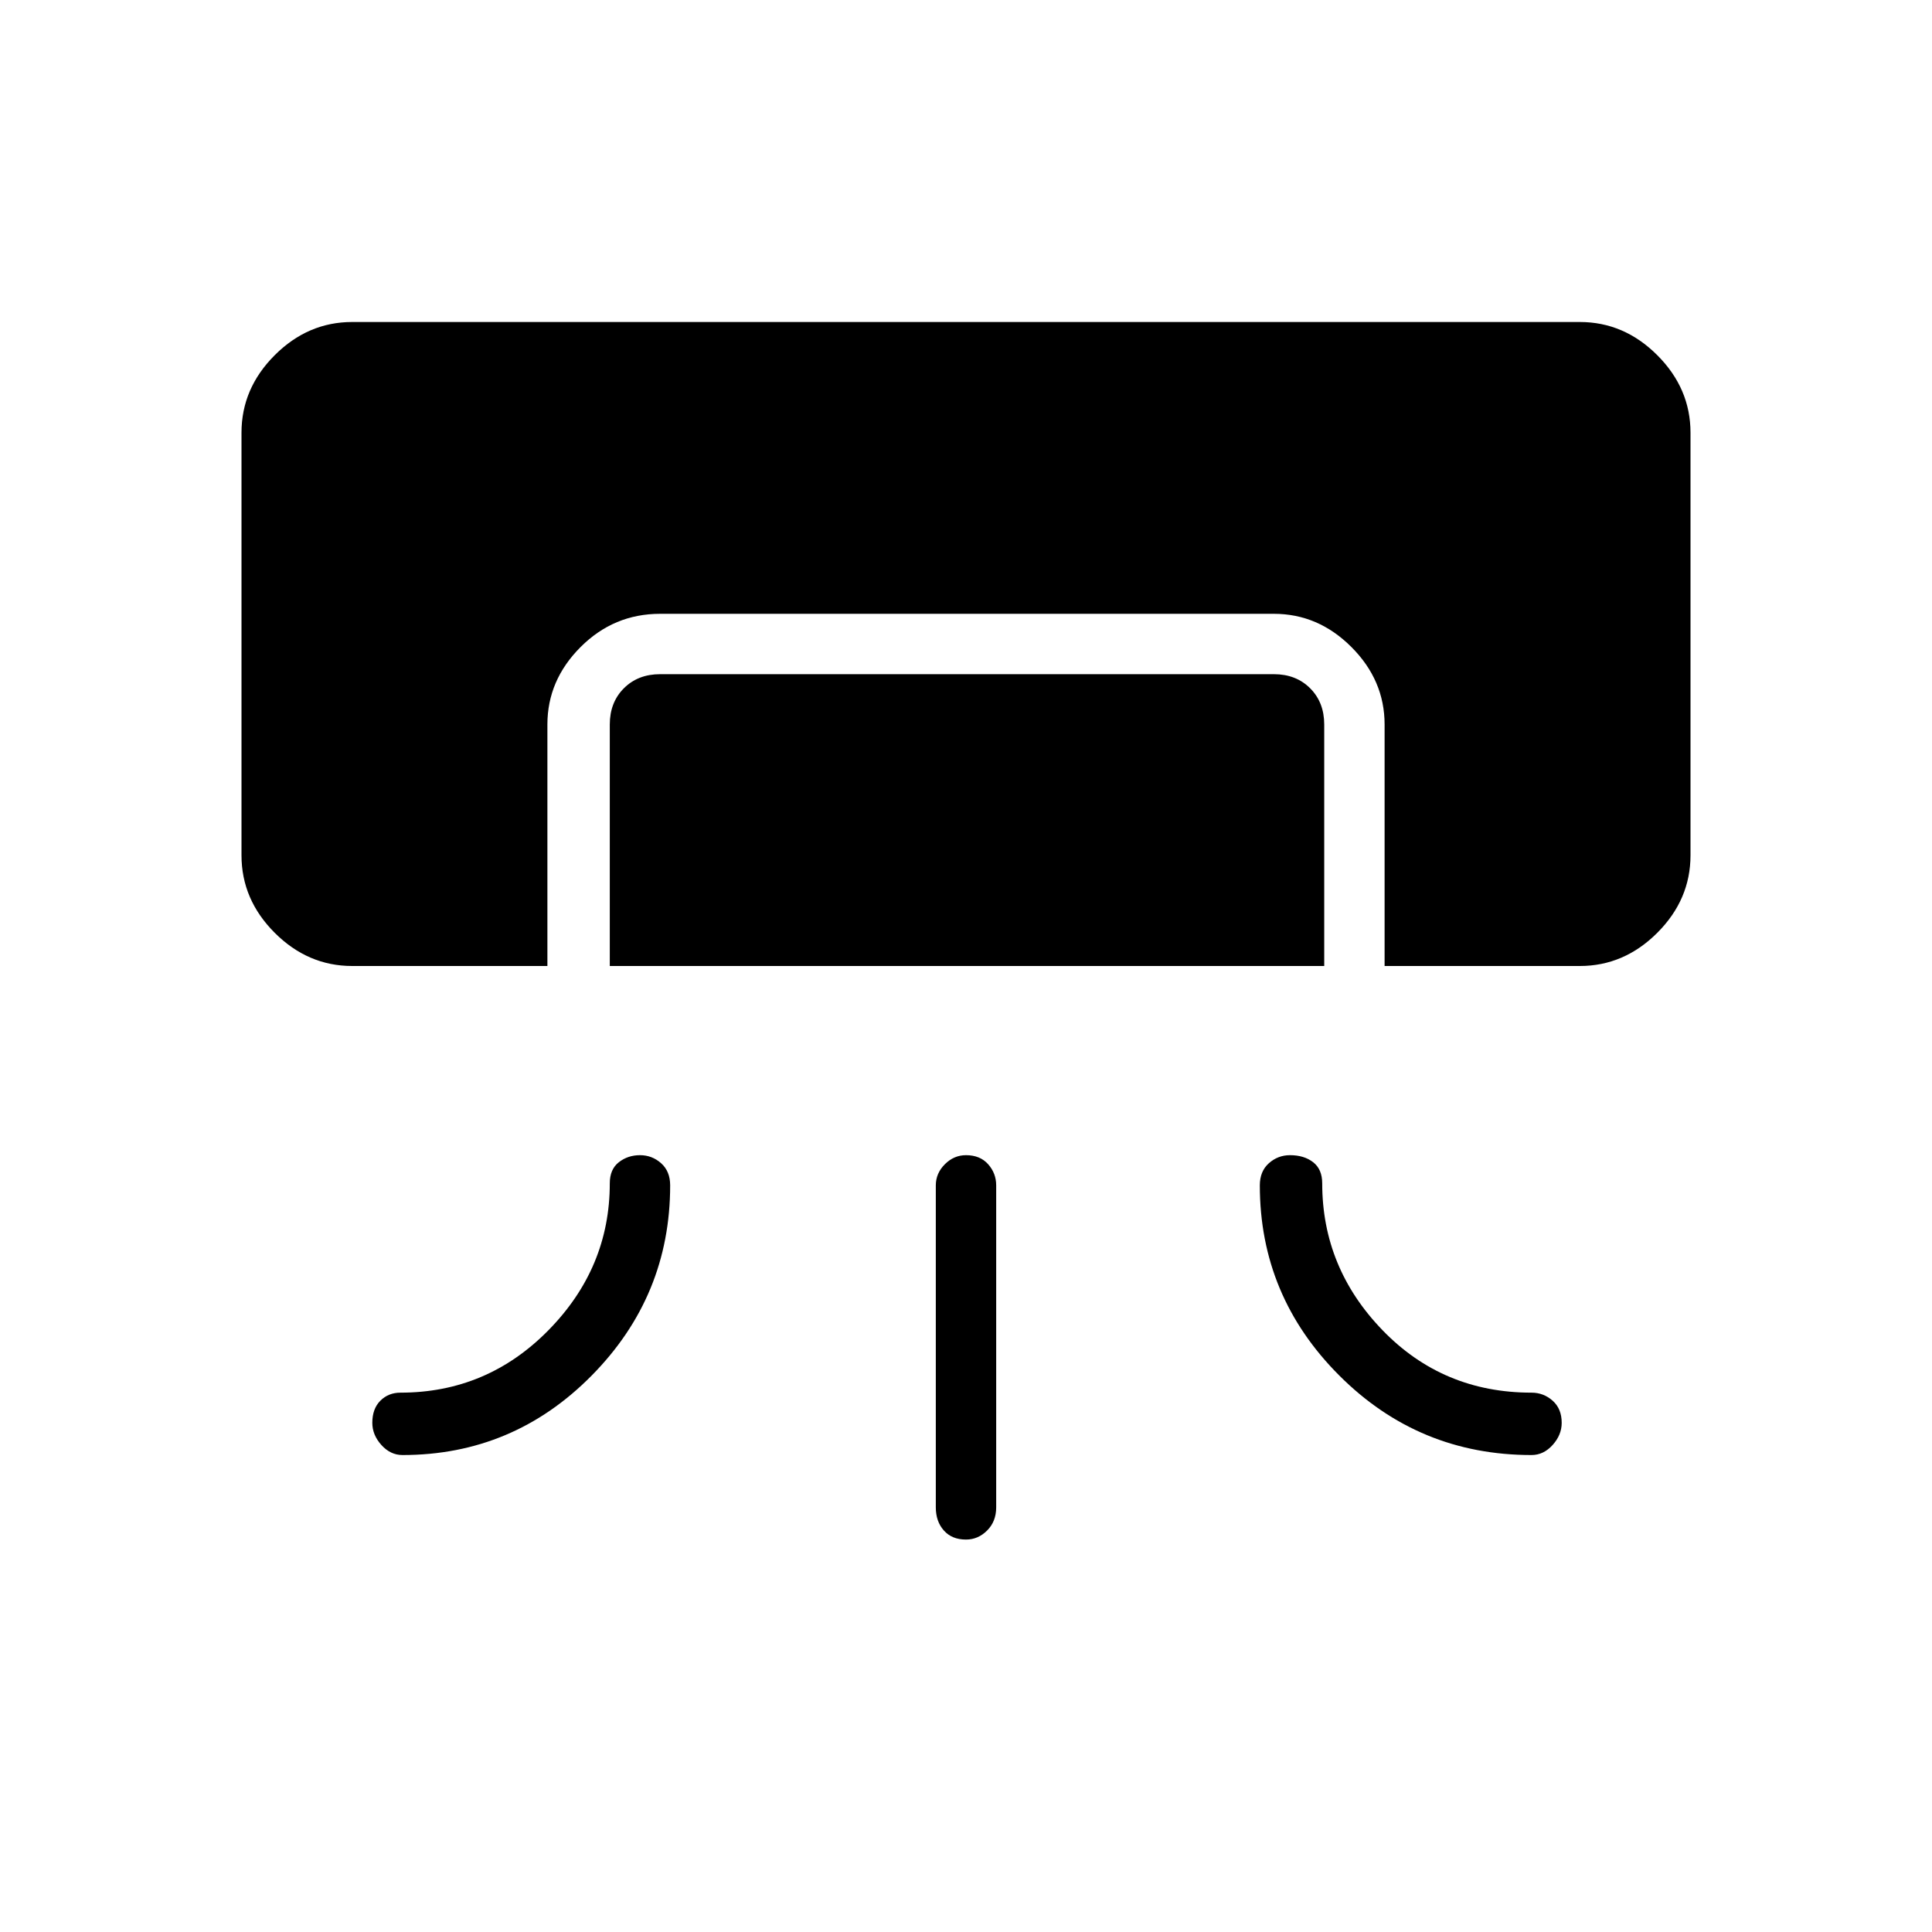 <svg xmlns="http://www.w3.org/2000/svg" width="48" height="48" viewBox="0 0 48 48"><path d="M8.75 24q-1.1 0-1.925-.825T6 21.25v-10.5q0-1.1.825-1.925T8.75 8h30.5q1.1 0 1.925.825T42 10.75v10.5q0 1.1-.825 1.925T39.25 24H34.4v-6q0-1.1-.825-1.925t-1.925-.825H16.4q-1.15 0-1.975.825Q13.6 16.9 13.6 18v6Zm6.4 0v-6q0-.55.35-.9t.9-.35h15.25q.55 0 .9.35t.35.9v6Zm.75 4.7q.3 0 .525.2.225.2.225.55 0 2.75-1.95 4.725-1.95 1.975-4.7 1.975-.3 0-.525-.25-.225-.25-.225-.55 0-.35.2-.55.2-.2.5-.2 2.15 0 3.675-1.55t1.525-3.65q0-.35.225-.525.225-.175.525-.175Zm16.15 0q-.3 0-.525.2-.225.2-.225.55 0 2.75 1.975 4.725 1.975 1.975 4.775 1.975.3 0 .525-.25.225-.25.225-.55 0-.35-.225-.55-.225-.2-.525-.2-2.2 0-3.7-1.55t-1.5-3.65q0-.35-.225-.525-.225-.175-.575-.175ZM24 38.25q-.35 0-.55-.225-.2-.225-.2-.575v-8q0-.3.225-.525.225-.225.525-.225.35 0 .55.225.2.225.2.525v8q0 .35-.225.575-.225.225-.525.225Z"/></svg>